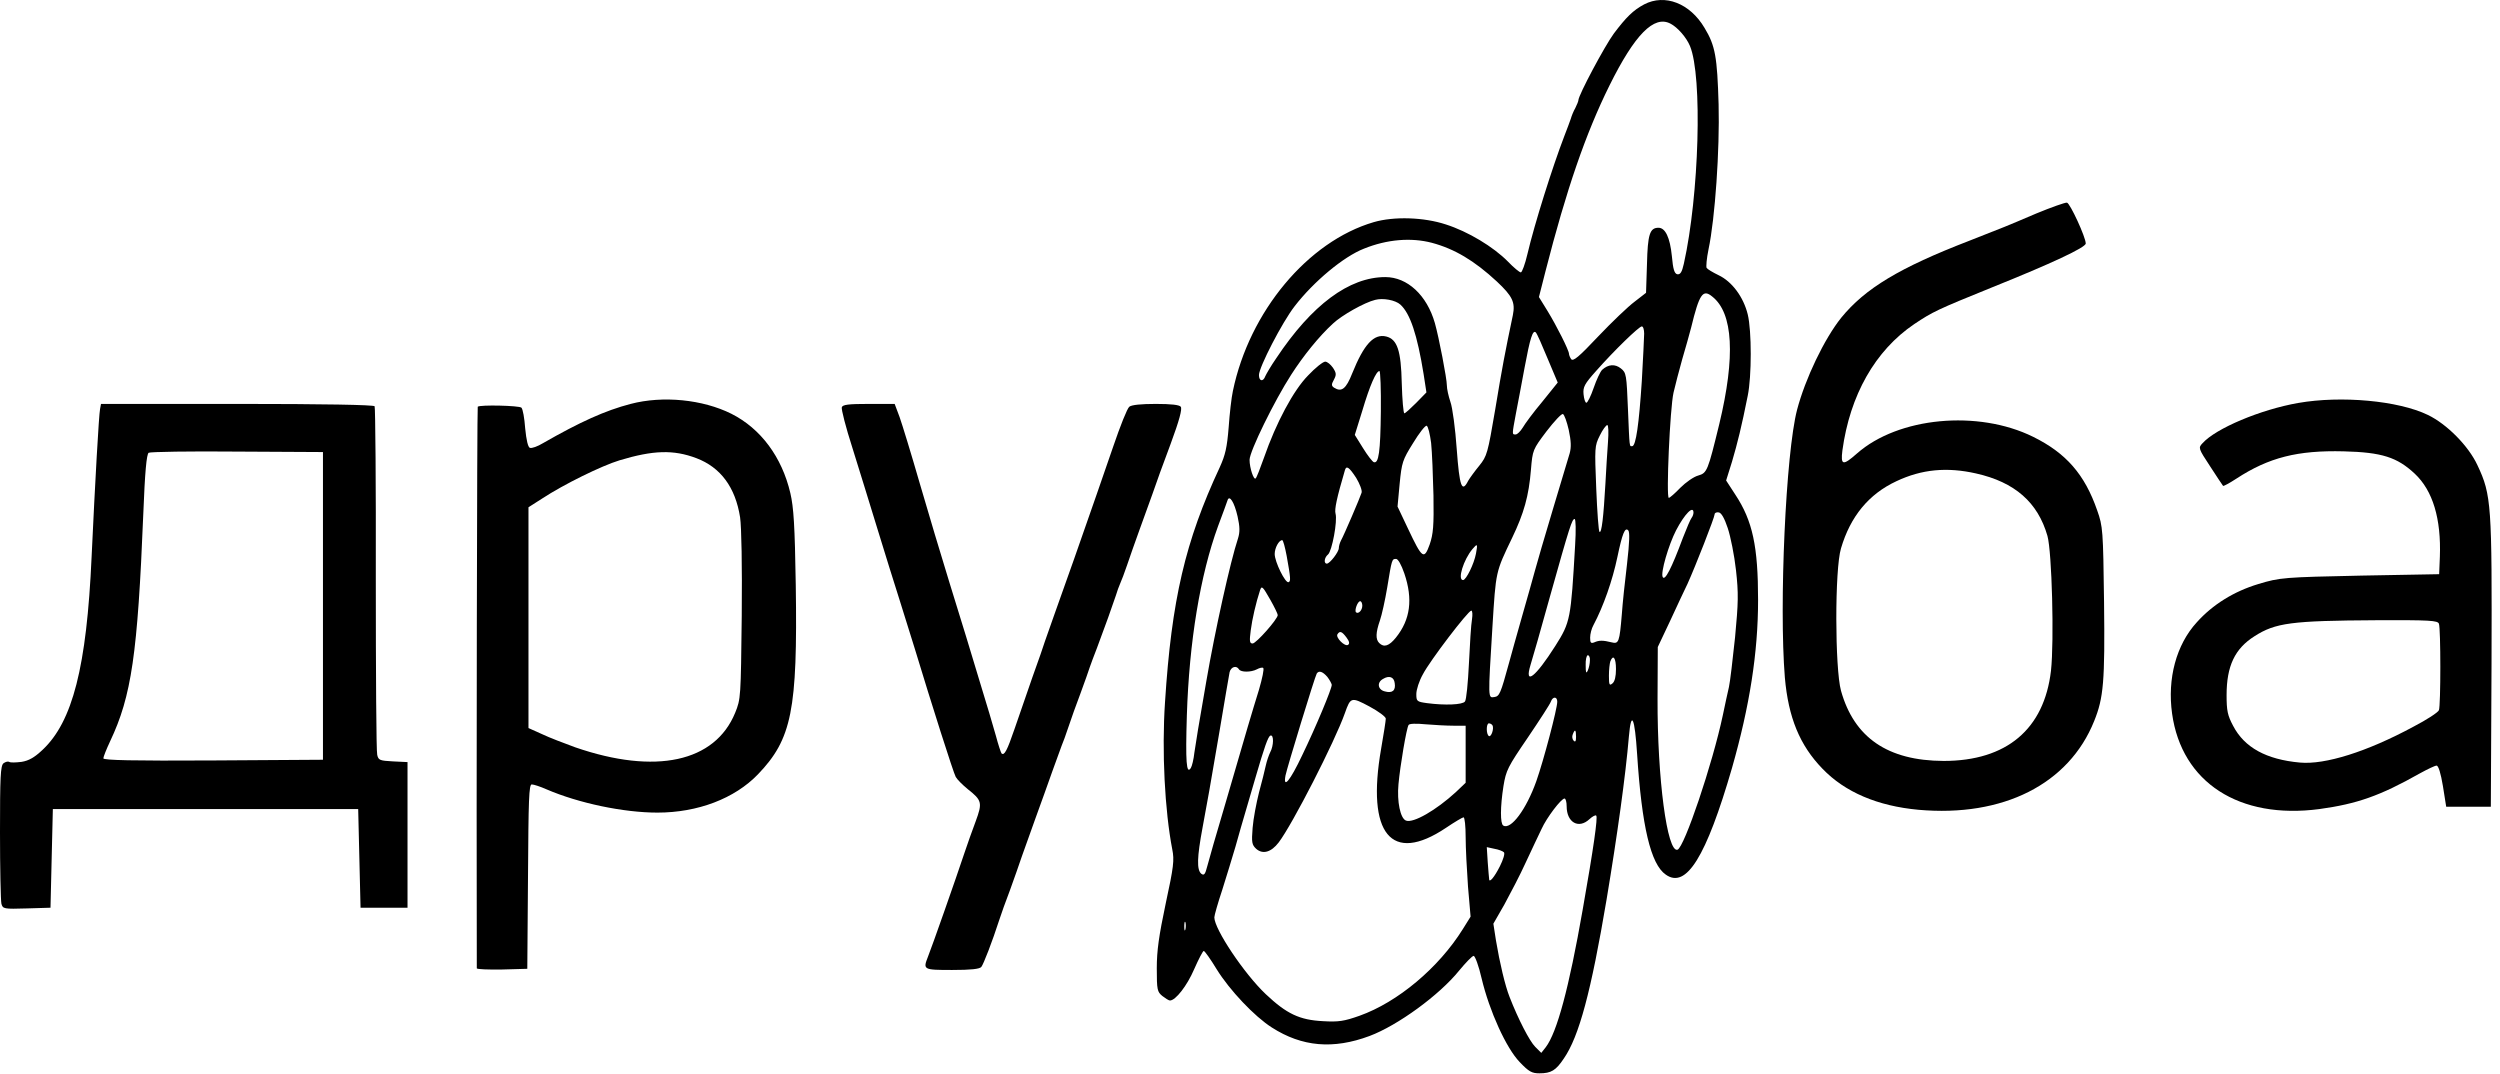 <svg width="277" height="119" viewBox="0 0 277 119" fill="none" xmlns="http://www.w3.org/2000/svg">
<path d="M182.173 0.486C180.95 1.137 180.169 1.918 178.816 3.713C177.801 5.093 174.886 10.558 174.886 11.104C174.886 11.208 174.73 11.599 174.548 11.963C174.339 12.328 174.131 12.848 174.053 13.134C173.949 13.421 173.637 14.305 173.324 15.086C172.023 18.469 170.019 24.819 169.239 28.15C168.978 29.269 168.64 30.18 168.51 30.18C168.354 30.18 167.703 29.634 167.079 28.983C165.465 27.344 162.654 25.652 160.208 24.871C157.762 24.064 154.457 23.96 152.219 24.611C144.906 26.745 138.426 34.526 136.604 43.323C136.448 44.025 136.239 45.847 136.135 47.356C135.953 49.595 135.771 50.401 135.146 51.781C131.321 59.978 129.811 66.458 129.083 77.805C128.718 83.244 129.057 89.802 129.889 94.123C130.124 95.294 130.046 96.022 129.161 100.108C128.406 103.699 128.172 105.313 128.172 107.291C128.172 109.685 128.224 109.893 128.796 110.362C129.135 110.622 129.499 110.856 129.629 110.856C130.254 110.856 131.529 109.217 132.31 107.395C132.804 106.276 133.273 105.365 133.377 105.365C133.481 105.365 134.131 106.276 134.808 107.395C136.239 109.711 138.998 112.626 140.924 113.849C144.255 115.983 147.716 116.295 151.75 114.786C154.873 113.615 159.479 110.258 161.665 107.551C162.394 106.666 163.123 105.912 163.279 105.912C163.435 105.912 163.851 107.031 164.164 108.41C165.023 112.027 166.896 116.139 168.38 117.675C169.395 118.742 169.733 118.924 170.566 118.924C171.867 118.924 172.388 118.612 173.272 117.284C174.964 114.838 176.291 109.867 178.009 99.666C179.206 92.483 180.117 85.925 180.481 81.605C180.741 78.612 181.132 79.471 181.392 83.556C181.912 91.572 182.901 95.762 184.567 96.907C186.831 98.521 189.043 94.955 191.906 85.092C193.858 78.248 194.795 72.314 194.795 66.484C194.795 60.551 194.196 57.714 192.27 54.8L191.255 53.238L191.906 51.156C192.504 49.126 192.973 47.252 193.65 43.843C194.092 41.709 194.092 36.634 193.65 34.839C193.181 32.913 191.906 31.195 190.422 30.493C189.772 30.18 189.173 29.816 189.095 29.686C189.017 29.556 189.095 28.645 189.303 27.63C190.032 24.195 190.553 16.57 190.422 11.573C190.266 6.29 190.058 5.067 188.861 3.089C187.247 0.356 184.463 -0.711 182.173 0.486ZM185.087 2.62C185.894 3.037 186.857 4.156 187.247 5.093C188.653 8.45 188.262 21.644 186.571 29.217C186.363 30.154 186.18 30.441 185.842 30.389C185.53 30.31 185.374 29.868 185.244 28.385C185.035 26.303 184.515 25.236 183.76 25.236C182.797 25.236 182.563 25.964 182.485 29.269L182.381 32.444L181.106 33.433C180.403 33.954 178.581 35.697 177.072 37.285C174.938 39.549 174.287 40.096 174.079 39.783C173.949 39.601 173.845 39.315 173.845 39.211C173.845 38.82 172.466 36.088 171.477 34.474L170.514 32.913L171.242 30.05C173.559 20.994 175.693 14.8 178.321 9.491C181.132 3.817 183.266 1.657 185.087 2.62ZM158.647 26.901C161.171 27.578 163.357 28.879 165.855 31.195C167.573 32.809 167.911 33.485 167.625 34.917C166.766 39.003 166.428 40.772 165.673 45.353C164.84 50.245 164.762 50.531 163.904 51.598C163.409 52.197 162.863 52.952 162.68 53.264C161.978 54.643 161.717 53.967 161.405 49.751C161.249 47.513 160.937 45.144 160.703 44.52C160.494 43.895 160.312 43.088 160.312 42.698C160.312 41.943 159.427 37.363 158.985 35.802C158.1 32.705 155.94 30.701 153.494 30.701C149.486 30.701 145.348 33.772 141.418 39.679C140.82 40.538 140.299 41.449 140.195 41.683C139.961 42.334 139.493 42.256 139.493 41.553C139.493 40.694 142.069 35.697 143.448 33.928C145.556 31.195 148.861 28.437 151.125 27.552C153.702 26.511 156.356 26.303 158.647 26.901ZM189.72 32.861C192.036 34.682 192.296 39.497 190.501 46.966C189.225 52.197 189.147 52.405 188.158 52.691C187.664 52.822 186.779 53.446 186.18 54.045C185.582 54.669 185.009 55.164 184.905 55.164C184.593 55.164 185.035 45.196 185.426 43.505C185.608 42.698 186.05 41.032 186.389 39.809C186.753 38.586 187.195 36.999 187.378 36.296C188.288 32.548 188.679 32.002 189.72 32.861ZM155.159 33.746C156.252 34.735 157.033 37.103 157.736 41.449L158.048 43.479L156.903 44.65C156.278 45.275 155.706 45.795 155.602 45.795C155.498 45.795 155.367 44.312 155.315 42.464C155.237 38.846 154.821 37.597 153.598 37.285C152.219 36.947 151.125 38.144 149.824 41.371C149.148 43.088 148.653 43.479 147.82 42.958C147.508 42.75 147.508 42.594 147.794 42.074C148.081 41.527 148.081 41.345 147.69 40.746C147.43 40.382 147.066 40.07 146.831 40.07C146.597 40.07 145.738 40.746 144.932 41.605C143.318 43.245 141.392 46.836 140.039 50.74C139.623 51.911 139.232 52.926 139.128 53.004C138.92 53.238 138.452 51.859 138.452 50.948C138.452 50.011 141.21 44.39 143.058 41.527C144.411 39.419 146.155 37.259 147.69 35.854C148.653 34.943 151.178 33.511 152.375 33.225C153.233 32.991 154.613 33.251 155.159 33.746ZM182.173 36.973C182.173 37.415 182.043 39.783 181.912 42.23C181.6 46.966 181.262 49.438 180.845 49.438C180.533 49.438 180.559 49.751 180.377 45.327C180.221 41.527 180.195 41.293 179.596 40.824C178.946 40.304 178.191 40.356 177.514 40.98C177.306 41.189 176.89 42.074 176.577 42.984C176.265 43.895 175.901 44.624 175.771 44.624C175.641 44.624 175.51 44.208 175.458 43.687C175.38 42.88 175.562 42.542 176.864 41.084C178.842 38.846 181.6 36.166 181.912 36.166C182.069 36.166 182.173 36.53 182.173 36.973ZM171.477 39.731L172.596 42.386L170.878 44.52C169.915 45.665 168.952 46.966 168.718 47.383C168.458 47.799 168.119 48.137 167.937 48.137C167.521 48.137 167.521 48.215 167.963 45.821C168.172 44.728 168.614 42.438 168.926 40.72C169.525 37.493 169.837 36.478 170.175 36.843C170.306 36.973 170.878 38.274 171.477 39.731ZM152.999 45.587C152.947 50.063 152.765 51.39 152.219 51.208C152.062 51.156 151.516 50.453 151.021 49.647L150.111 48.189L150.943 45.509C151.776 42.698 152.479 41.111 152.843 41.111C152.947 41.111 153.025 43.141 152.999 45.587ZM173.819 47.643C174.079 48.866 174.105 49.542 173.923 50.219C173.767 50.714 172.934 53.524 172.049 56.465C171.164 59.406 170.28 62.451 170.071 63.231C169.863 64.012 169.213 66.302 168.64 68.306C168.067 70.31 167.417 72.652 167.183 73.511C166.272 76.842 166.142 77.154 165.569 77.233C164.866 77.337 164.866 77.519 165.361 69.451C165.751 63.231 165.699 63.44 167.547 59.588C168.848 56.881 169.395 54.956 169.629 52.041C169.811 49.855 169.837 49.803 171.347 47.799C172.205 46.68 173.012 45.821 173.168 45.873C173.324 45.925 173.611 46.732 173.819 47.643ZM158.568 49.074C158.673 50.063 158.777 52.691 158.829 54.904C158.881 58.261 158.803 59.172 158.412 60.317C157.788 62.06 157.58 61.904 156.018 58.599L154.847 56.127L155.081 53.602C155.315 51.234 155.394 50.974 156.565 49.1C157.241 47.981 157.918 47.122 158.074 47.174C158.23 47.226 158.438 48.085 158.568 49.074ZM178.165 48.97C178.087 50.011 177.957 52.093 177.879 53.602C177.67 57.298 177.462 59.093 177.228 58.937C177.124 58.885 176.968 56.725 176.864 54.149C176.682 49.595 176.682 49.412 177.254 48.267C177.566 47.617 177.957 47.096 178.087 47.096C178.217 47.096 178.243 47.929 178.165 48.97ZM150.267 52.952C150.657 53.602 150.943 54.331 150.865 54.591C150.683 55.164 148.913 59.302 148.575 59.9C148.445 60.16 148.341 60.525 148.341 60.733C148.341 61.149 147.352 62.451 147.014 62.451C146.649 62.451 146.727 61.774 147.144 61.436C147.586 61.071 148.211 57.714 147.977 56.907C147.846 56.439 148.107 55.19 149.018 52.093C149.174 51.546 149.486 51.755 150.267 52.952ZM137.124 57.22C137.385 58.391 137.385 58.963 137.176 59.64C136.318 62.216 134.626 69.868 133.663 75.463C132.83 80.225 132.492 82.307 132.336 83.4C132.258 84.129 132.076 84.884 131.945 85.092C131.451 85.873 131.347 84.415 131.503 79.263C131.763 71.091 132.986 63.7 134.964 58.287C135.485 56.934 135.927 55.658 136.005 55.45C136.213 54.773 136.76 55.632 137.124 57.22ZM187.638 56.803C187.638 56.986 187.534 57.246 187.43 57.376C187.3 57.532 186.883 58.521 186.467 59.588C185.192 63.023 184.463 64.403 184.229 63.934C183.968 63.492 184.879 60.369 185.712 58.755C186.649 56.959 187.638 55.944 187.638 56.803ZM191.437 58.521C191.75 59.458 192.166 61.54 192.348 63.179C192.635 65.756 192.609 66.745 192.244 70.622C191.984 73.069 191.698 75.541 191.568 76.114C191.437 76.686 191.125 78.091 190.891 79.237C189.746 84.65 186.623 93.888 185.868 94.148C184.723 94.513 183.63 86.263 183.656 77.415L183.682 71.689L185.035 68.827C185.764 67.239 186.649 65.365 186.987 64.663C187.846 62.763 189.98 57.324 189.98 56.986C189.98 56.829 190.188 56.725 190.449 56.777C190.735 56.829 191.073 57.428 191.437 58.521ZM174.522 60.421C174.053 68.592 174.001 68.931 172.335 71.559C170.123 75.046 168.874 76.009 169.577 73.693C169.785 73.017 170.774 69.607 171.737 66.094C173.949 58.209 174.183 57.506 174.469 57.506C174.6 57.506 174.626 58.781 174.522 60.421ZM180.273 62.503C180.039 64.403 179.778 66.901 179.7 68.046C179.44 71.169 179.362 71.377 178.555 71.169C177.618 70.935 177.176 70.935 176.656 71.169C176.265 71.325 176.187 71.221 176.187 70.648C176.187 70.258 176.343 69.633 176.551 69.269C177.67 67.161 178.659 64.324 179.206 61.722C179.752 59.12 180.039 58.391 180.403 58.755C180.585 58.937 180.559 60.004 180.273 62.503ZM142.563 61.592C143.006 64.064 143.032 64.403 142.772 64.507C142.407 64.637 141.236 62.242 141.236 61.384C141.236 60.707 141.705 59.848 142.069 59.848C142.173 59.848 142.381 60.629 142.563 61.592ZM163.539 61.332C163.331 62.477 162.446 64.272 162.108 64.272C161.457 64.272 162.16 62.008 163.149 60.837C163.695 60.187 163.747 60.239 163.539 61.332ZM155.602 63.544C156.565 66.38 156.278 68.644 154.665 70.648C153.91 71.585 153.338 71.767 152.817 71.247C152.401 70.831 152.427 70.102 152.895 68.749C153.103 68.15 153.468 66.51 153.702 65.105C154.222 61.93 154.222 61.93 154.691 61.93C154.899 61.93 155.263 62.555 155.602 63.544ZM140.768 66.484C141.21 67.265 141.574 68.02 141.574 68.15C141.574 68.592 139.18 71.299 138.79 71.299C138.452 71.299 138.426 71.039 138.582 69.842C138.738 68.618 139.154 66.797 139.623 65.365C139.805 64.871 139.909 64.975 140.768 66.484ZM150.943 67.109C150.943 67.629 150.501 68.072 150.241 67.838C150.058 67.629 150.423 66.615 150.709 66.615C150.839 66.615 150.943 66.849 150.943 67.109ZM163.097 68.618C162.993 69.165 162.863 71.351 162.758 73.511C162.654 75.645 162.472 77.571 162.316 77.727C162.056 78.091 160.104 78.169 158.126 77.909C156.981 77.753 156.929 77.701 156.929 76.894C156.929 76.426 157.241 75.437 157.658 74.708C158.438 73.199 162.654 67.682 163.019 67.656C163.149 67.656 163.175 68.098 163.097 68.618ZM149.2 70.648C149.512 71.065 149.564 71.325 149.356 71.455C148.991 71.663 147.977 70.648 148.185 70.284C148.445 69.868 148.679 69.946 149.2 70.648ZM176.161 73.173C176.161 73.511 176.057 74.005 175.927 74.292C175.745 74.682 175.693 74.552 175.693 73.693C175.667 73.095 175.797 72.6 175.927 72.6C176.083 72.6 176.187 72.861 176.161 73.173ZM179.05 74.136C179.05 74.942 178.92 75.515 178.659 75.723C178.321 76.009 178.269 75.879 178.269 74.864C178.269 74.214 178.347 73.511 178.425 73.277C178.737 72.47 179.05 72.886 179.05 74.136ZM137.28 74.162C137.489 74.5 138.608 74.5 139.258 74.162C139.545 74.005 139.857 73.927 139.961 74.005C140.091 74.084 139.857 75.177 139.493 76.426C138.712 78.95 138.191 80.694 135.745 89.126C134.808 92.275 133.923 95.346 133.767 95.97C133.533 96.907 133.403 97.037 133.091 96.803C132.596 96.361 132.622 95.007 133.247 91.676C133.949 87.903 133.897 88.163 135.094 81.188C135.641 77.831 136.187 74.812 136.239 74.474C136.396 73.875 136.994 73.693 137.28 74.162ZM147.066 74.995C147.326 75.333 147.534 75.723 147.56 75.879C147.56 76.322 145.816 80.512 144.281 83.687C142.928 86.549 142.147 87.46 142.433 85.925C142.589 85.118 145.686 74.968 145.895 74.63C146.129 74.266 146.545 74.396 147.066 74.995ZM154.535 75.697C154.665 76.504 154.274 76.842 153.442 76.608C152.661 76.426 152.531 75.619 153.233 75.229C153.91 74.812 154.457 74.995 154.535 75.697ZM153.546 79.627C153.546 79.835 153.312 81.344 153.025 82.984C151.386 92.405 154.144 95.788 160.208 91.728C161.171 91.078 162.056 90.557 162.16 90.557C162.29 90.557 162.394 91.546 162.394 92.743C162.394 93.914 162.524 96.413 162.654 98.234L162.941 101.565L162.082 102.945C159.401 107.239 154.873 111.038 150.631 112.548C148.939 113.146 148.315 113.25 146.597 113.146C143.995 113.016 142.563 112.34 140.247 110.154C137.853 107.889 134.548 102.945 134.548 101.644C134.548 101.435 134.938 100.056 135.433 98.573C135.901 97.089 136.552 94.955 136.89 93.81C137.202 92.665 137.749 90.791 138.087 89.646C138.426 88.501 138.868 86.966 139.076 86.263C140.091 82.776 140.507 81.579 140.768 81.501C141.158 81.371 141.132 82.62 140.742 83.348C140.586 83.661 140.351 84.337 140.247 84.832C140.143 85.326 139.805 86.68 139.493 87.825C139.206 88.97 138.868 90.713 138.79 91.728C138.66 93.342 138.712 93.602 139.18 94.044C139.909 94.695 140.846 94.435 141.679 93.342C143.188 91.364 147.898 82.177 149.018 79.002C149.642 77.233 149.72 77.207 151.724 78.274C152.739 78.82 153.546 79.419 153.546 79.627ZM172.544 77.753C172.544 78.534 171.034 84.259 170.227 86.549C169.108 89.698 167.391 91.989 166.558 91.468C166.22 91.26 166.22 89.412 166.584 87.096C166.87 85.352 167.052 84.988 169.291 81.709C170.592 79.783 171.763 77.987 171.841 77.727C172.049 77.154 172.544 77.154 172.544 77.753ZM161.041 80.408H162.394V83.583V86.731L161.301 87.772C159.115 89.776 156.591 91.234 155.784 90.921C155.159 90.687 154.769 88.814 154.951 86.888C155.133 84.858 155.836 80.694 156.07 80.329C156.148 80.173 156.903 80.147 157.944 80.251C158.881 80.329 160.286 80.408 161.041 80.408ZM165.361 80.356C165.569 80.694 165.231 81.709 164.971 81.553C164.658 81.371 164.658 80.147 164.971 80.147C165.127 80.147 165.283 80.251 165.361 80.356ZM174.626 81.631C174.626 82.125 174.548 82.255 174.365 82.073C174.209 81.917 174.157 81.605 174.261 81.371C174.495 80.746 174.626 80.824 174.626 81.631ZM173.585 89.334C173.585 91.13 174.912 91.884 176.109 90.765C176.447 90.453 176.786 90.271 176.864 90.375C177.046 90.557 176.577 93.914 175.354 100.837C173.845 109.451 172.518 114.396 171.268 116.035L170.774 116.66L170.097 115.983C169.473 115.358 168.224 112.938 167.261 110.466C166.766 109.217 166.168 106.692 165.751 104.194L165.465 102.346L166.688 100.212C167.339 99.015 168.432 96.933 169.056 95.554C169.707 94.148 170.488 92.509 170.8 91.858C171.373 90.583 172.986 88.475 173.35 88.475C173.481 88.475 173.585 88.865 173.585 89.334ZM166.636 94.435C166.766 94.565 166.558 95.242 166.194 95.97C165.569 97.219 164.997 97.87 164.997 97.402C164.971 97.297 164.918 96.439 164.84 95.528L164.736 93.862L165.569 94.044C166.038 94.123 166.506 94.305 166.636 94.435ZM131.347 102.971C131.269 103.231 131.217 103.075 131.217 102.659C131.217 102.216 131.269 102.034 131.347 102.19C131.399 102.372 131.399 102.737 131.347 102.971Z" fill="black"/>
<path d="M225.634 23.649C222.095 25.159 222.199 25.107 218.217 26.668C210.462 29.661 206.663 31.951 204.008 35.204C202.134 37.546 200.026 41.944 199.115 45.406C197.866 50.194 197.112 67.006 197.762 75.073C198.153 79.498 199.402 82.569 201.926 85.171C204.424 87.773 208.042 89.309 212.57 89.725C221.939 90.558 229.226 86.889 232.036 79.888C233.077 77.312 233.234 75.516 233.129 66.694C233.025 58.73 232.999 58.34 232.375 56.57C230.995 52.562 228.913 50.194 225.27 48.398C219.154 45.38 210.332 46.212 205.752 50.246C204.19 51.625 203.93 51.573 204.138 49.908C204.971 43.792 207.756 38.847 212.102 35.907C214.132 34.553 214.6 34.319 220.768 31.821C227.248 29.218 231.1 27.423 231.1 26.98C231.1 26.278 229.356 22.504 229.018 22.452C228.809 22.426 227.274 22.973 225.634 23.649ZM218.946 52.458C223.24 53.421 225.791 55.659 226.858 59.381C227.352 61.15 227.612 71.014 227.248 74.319C226.493 80.799 222.329 84.312 215.355 84.312C209.161 84.286 205.439 81.736 203.982 76.531C203.305 74.059 203.279 63.076 203.982 60.76C205.023 57.221 207.053 54.748 210.124 53.317C212.934 51.99 215.719 51.73 218.946 52.458Z" fill="black"/>
<path d="M69.875 44.754C67.065 45.483 64.254 46.758 60.168 49.1C59.57 49.465 58.919 49.699 58.711 49.621C58.503 49.543 58.321 48.788 58.19 47.461C58.112 46.342 57.93 45.327 57.774 45.17C57.54 44.936 53.168 44.832 52.934 45.066C52.855 45.17 52.777 88.761 52.829 107.291C52.829 107.395 54.078 107.447 55.64 107.421L58.425 107.343L58.503 97.115C58.555 88.553 58.607 86.914 58.919 86.914C59.127 86.914 59.856 87.148 60.559 87.46C64.124 88.996 69.095 90.037 72.842 90.037C77.318 90.037 81.404 88.475 83.981 85.795C87.728 81.891 88.379 78.716 88.171 64.819C88.067 58.209 87.936 56.205 87.572 54.643C86.635 50.636 84.293 47.487 81.04 45.847C77.865 44.26 73.441 43.817 69.875 44.754ZM77.162 50.766C79.843 51.781 81.482 53.993 82.003 57.324C82.159 58.391 82.237 62.685 82.185 68.254C82.081 77.259 82.081 77.441 81.456 78.976C79.218 84.442 72.634 85.873 63.734 82.802C62.536 82.359 60.871 81.735 60.064 81.345L58.555 80.668V68.436V56.205L60.064 55.242C62.484 53.654 66.674 51.599 68.652 51C72.374 49.881 74.612 49.803 77.162 50.766Z" fill="black"/>
<path d="M254.644 44.648C250.48 45.377 245.509 47.459 244.026 49.124C243.557 49.619 243.583 49.697 244.885 51.675C245.613 52.794 246.264 53.783 246.316 53.835C246.368 53.887 247.045 53.523 247.799 53.028C251.391 50.686 254.566 49.879 259.693 50.009C263.908 50.113 265.6 50.66 267.552 52.482C269.556 54.355 270.493 57.478 270.337 61.694L270.258 63.62L261.67 63.776C253.056 63.958 252.614 63.984 250.22 64.713C247.539 65.52 245.171 66.977 243.401 68.955C241.137 71.427 240.122 75.175 240.669 79.079C241.736 86.704 248.112 90.816 256.986 89.645C261.15 89.072 263.7 88.187 268.124 85.689C268.983 85.22 269.79 84.83 269.972 84.83C270.18 84.83 270.441 85.689 270.675 87.094L271.039 89.384H273.512H275.984L276.062 73.509C276.114 55.917 276.062 54.85 274.5 51.545C273.512 49.411 271.117 46.99 269.009 45.975C265.73 44.388 259.406 43.816 254.644 44.648ZM270.232 69.111C270.441 69.632 270.441 78.168 270.232 78.688C270.154 78.922 268.879 79.755 267.422 80.51C262.269 83.295 257.611 84.752 254.826 84.492C251.104 84.153 248.684 82.826 247.435 80.432C246.81 79.261 246.706 78.74 246.706 77.023C246.706 73.796 247.617 71.87 249.803 70.491C252.119 69.007 253.889 68.773 263.258 68.721C269.244 68.695 270.102 68.747 270.232 69.111Z" fill="black"/>
<path d="M11.086 45.325C10.956 45.95 10.54 53.315 10.15 61.695C9.603 73.9 8.042 79.964 4.71 83.087C3.826 83.92 3.201 84.284 2.394 84.414C1.77 84.492 1.145 84.518 1.015 84.414C0.885 84.336 0.599 84.414 0.39 84.57C0.052 84.831 0 86.132 0 92.222C0 96.229 0.078 99.795 0.156 100.133C0.312 100.705 0.416 100.731 2.967 100.653L5.595 100.575L5.725 95.11L5.856 89.645H22.771H39.687L39.818 95.11L39.948 100.575H42.55H45.153V92.508V84.44L43.539 84.362C42.082 84.284 41.925 84.232 41.795 83.633C41.691 83.295 41.639 74.499 41.639 64.141C41.665 53.757 41.587 45.143 41.509 45.013C41.405 44.857 35.914 44.753 26.285 44.753H11.191L11.086 45.325ZM35.784 67.134V84.18L23.63 84.258C14.652 84.31 11.451 84.232 11.451 84.024C11.451 83.868 11.789 83.009 12.206 82.124C14.574 77.127 15.25 72.443 15.875 56.984C16.057 52.3 16.239 50.322 16.474 50.166C16.63 50.062 21.054 49.984 26.285 50.036L35.784 50.088V67.134Z" fill="black"/>
<path d="M93.273 45.118C93.195 45.326 93.716 47.356 94.445 49.62C95.147 51.884 96.396 55.892 97.203 58.547C98.01 61.201 99.129 64.766 99.675 66.484C100.222 68.202 100.951 70.596 101.341 71.819C103.241 78.091 105.635 85.612 105.895 86.081C106.051 86.367 106.65 86.965 107.223 87.434C108.81 88.683 108.862 88.943 108.107 90.999C107.743 91.962 107.17 93.576 106.832 94.591C105.999 97.115 103.189 105.104 102.824 105.989C102.252 107.447 102.278 107.473 105.505 107.473C107.561 107.473 108.55 107.369 108.732 107.134C108.966 106.848 109.929 104.376 110.736 101.877C110.918 101.305 111.438 99.847 111.907 98.624C112.349 97.401 112.948 95.71 113.234 94.851C113.546 93.992 114.223 92.066 114.77 90.557C115.316 89.047 116.149 86.757 116.591 85.482C117.06 84.181 117.528 82.906 117.632 82.619C117.762 82.333 118.101 81.396 118.387 80.537C118.673 79.678 119.272 77.987 119.74 76.764C120.183 75.541 120.651 74.265 120.755 73.901C120.885 73.537 121.224 72.6 121.536 71.819C122.343 69.685 123.358 66.848 123.644 65.964C123.774 65.521 123.982 64.949 124.112 64.662C124.243 64.376 124.607 63.439 124.893 62.58C125.179 61.722 125.778 60.03 126.22 58.807C126.663 57.584 127.313 55.762 127.678 54.773C128.016 53.758 128.927 51.26 129.708 49.178C130.671 46.575 131.009 45.3 130.827 45.066C130.671 44.858 129.76 44.754 128.068 44.754C126.429 44.754 125.388 44.858 125.127 45.066C124.893 45.248 124.112 47.226 123.358 49.438C122.603 51.65 120.651 57.271 119.012 61.93C117.346 66.588 115.915 70.674 115.785 71.038C115.68 71.403 115.056 73.198 114.379 75.072C113.729 76.92 112.844 79.496 112.401 80.797C111.595 83.14 111.282 83.764 110.97 83.478C110.892 83.374 110.606 82.515 110.345 81.526C110.085 80.563 109.278 77.883 108.576 75.593C107.873 73.302 107.196 71.012 107.04 70.518C106.884 70.023 106.051 67.317 105.193 64.532C104.334 61.748 102.85 56.803 101.914 53.576C100.977 50.323 99.962 47.018 99.675 46.211L99.129 44.754H96.266C94.028 44.754 93.377 44.832 93.273 45.118Z" fill="black"/>
</svg>
